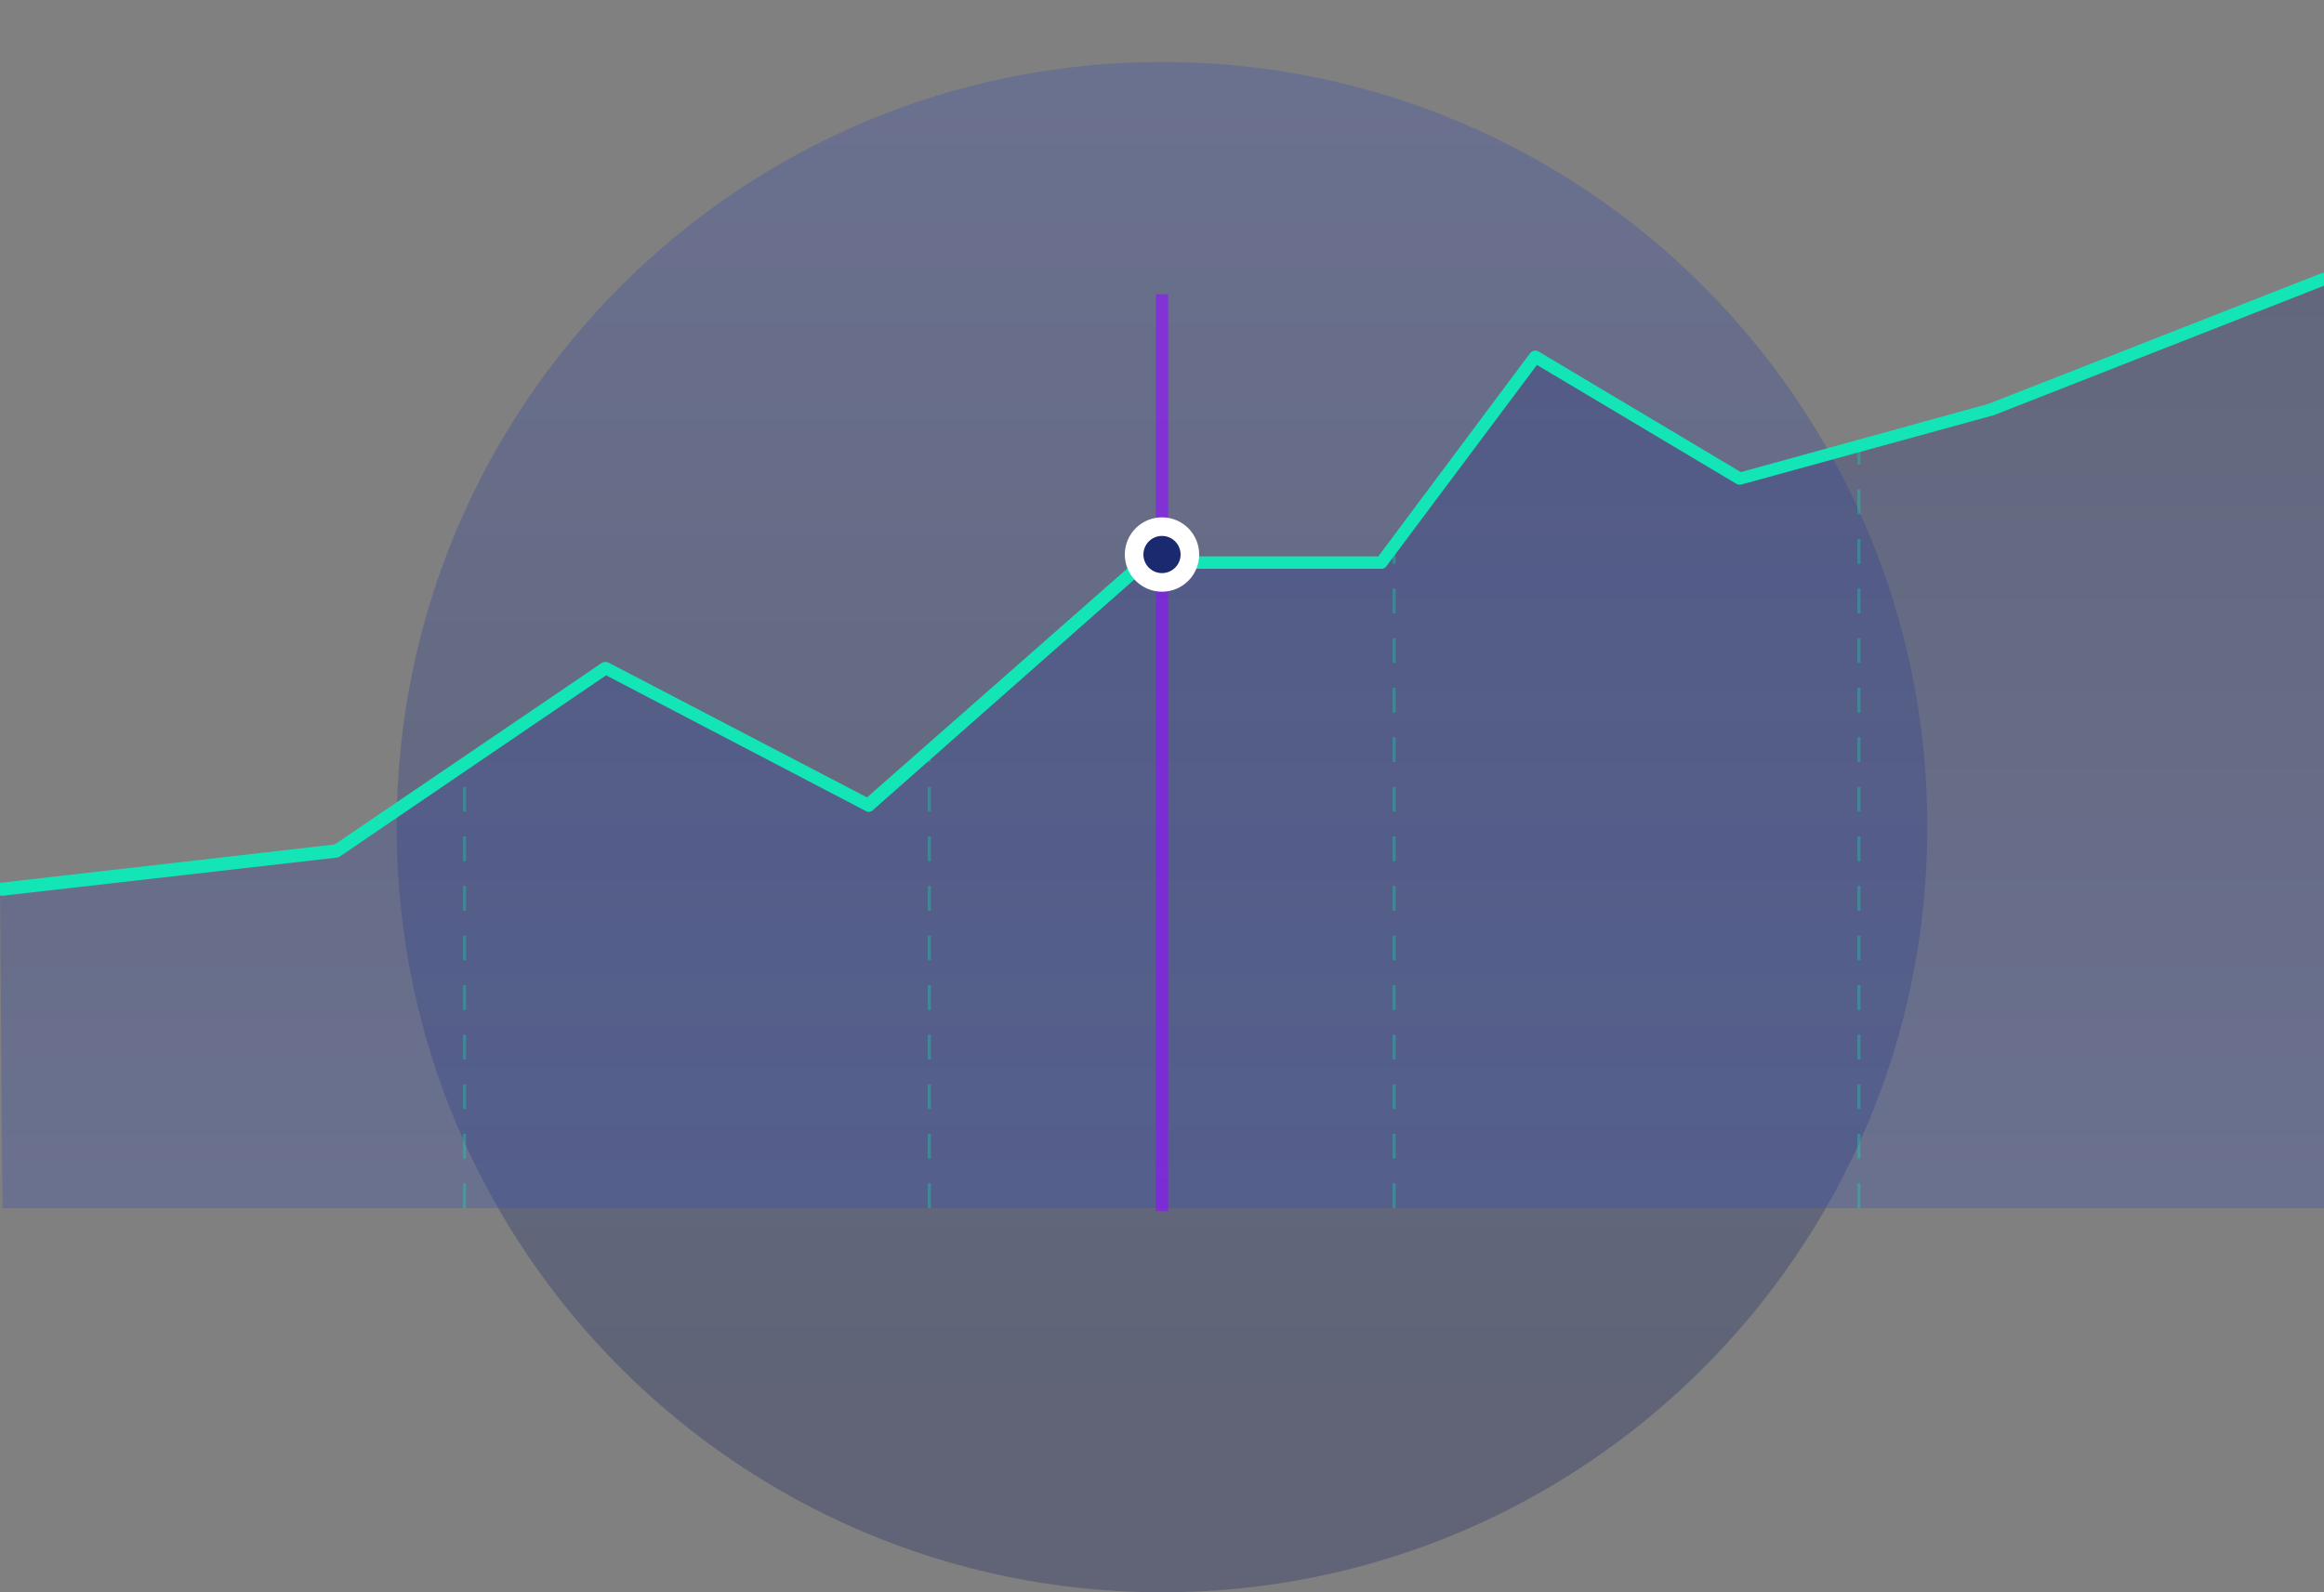 <svg xmlns="http://www.w3.org/2000/svg" xmlns:xlink="http://www.w3.org/1999/xlink" id="onboarding-market-illustration" x="0" y="0" enable-background="new 0 0 375 257" version="1.1" viewBox="0 0 375 257" xml:space="preserve"><rect x="0" y="0" width="375" height="257" fill="#808080" stroke="none"/><style type="text/css">.st0,.st1{enable-background:new}.st0{opacity:.3;fill:url(#SVGID_1_)}.st1{fill:url(#SVGID_2_)}.st1,.st2{opacity:.3}.st3{fill:#13e5b6}.st4{opacity:.64;fill:none;stroke:#9012fe;stroke-width:2;stroke-linecap:square;enable-background:new}.st5{fill:#1a2a71;stroke:#fff;stroke-width:3}</style><linearGradient id="SVGID_1_" x1="-234.544" x2="-234.544" y1="11.693" y2="12.587" gradientTransform="matrix(247 0 0 247 58120 -2878.024)" gradientUnits="userSpaceOnUse"><stop offset="0" stop-color="#3950B5"/><stop offset="1" stop-color="#162360"/></linearGradient><path d="M187.5,257c68.2,0,123.5-55.3,123.5-123.5S255.7,10,187.5,10S64,65.3,64,133.5S119.3,257,187.5,257z" class="st0"/><linearGradient id="SVGID_2_" x1="187.5" x2="187.5" y1="195.03" y2="45.031" gradientUnits="userSpaceOnUse"><stop offset="0" stop-color="#3950B5"/><stop offset="1" stop-color="#202F77"/></linearGradient><polygon points="54.3 137.3 97.7 107.8 140.1 129.9 184.6 90.7 222.9 90.7 247.7 57.5 280.8 77.2 321.2 66.1 375 45 375 195 150.1 195 .4 195 0 143.5" class="st1"/><g class="st2"><path d="M300.2,195h-0.5v-4h0.5V195z M300.2,187h-0.5v-4h0.5V187z M300.2,179h-0.5v-4h0.5V179z M300.2,171h-0.5v-4h0.5 V171z M300.2,163h-0.5v-4h0.5V163z M300.2,155h-0.5v-4h0.5V155z M300.2,147h-0.5v-4h0.5V147z M300.2,139h-0.5v-4h0.5V139z M300.2,131h-0.5v-4h0.5V131z M300.2,123h-0.5v-4h0.5V123z M300.2,115h-0.5v-4h0.5V115z M300.2,107h-0.5v-4h0.5V107z M300.2,99 h-0.5v-4h0.5V99z M300.2,91h-0.5v-4h0.5V91z M300.2,83h-0.5v-4h0.5V83z M300.2,75h-0.5v-4h0.5V75z" class="st3"/><path d="M225.2,195h-0.5v-4h0.5V195z M225.2,187h-0.5v-4h0.5V187z M225.2,179h-0.5v-4h0.5V179z M225.2,171h-0.5v-4h0.5 V171z M225.2,163h-0.5v-4h0.5V163z M225.2,155h-0.5v-4h0.5V155z M225.2,147h-0.5v-4h0.5V147z M225.2,139h-0.5v-4h0.5V139z M225.2,131h-0.5v-4h0.5V131z M225.2,123h-0.5v-4h0.5V123z M225.2,115h-0.5v-4h0.5V115z M225.2,107h-0.5v-4h0.5V107z M225.2,99 h-0.5v-4h0.5V99z M225.2,91h-0.5v-3.2h0.5V91z" class="st3"/><path d="M150.2,195h-0.5v-4h0.5V195z M150.2,187h-0.5v-4h0.5V187z M150.2,179h-0.5v-4h0.5V179z M150.2,171h-0.5v-4h0.5 V171z M150.2,163h-0.5v-4h0.5V163z M150.2,155h-0.5v-4h0.5V155z M150.2,147h-0.5v-4h0.5V147z M150.2,139h-0.5v-4h0.5V139z M150.2,131h-0.5v-4h0.5V131z M150.2,123h-0.5v-2h0.5V123z" class="st3"/><path d="M75.2,195h-0.5v-4h0.5V195z M75.2,187h-0.5v-4h0.5V187z M75.2,179h-0.5v-4h0.5V179z M75.2,171h-0.5v-4h0.5V171 z M75.2,163h-0.5v-4h0.5V163z M75.2,155h-0.5v-4h0.5V155z M75.2,147h-0.5v-4h0.5V147z M75.2,139h-0.5v-4h0.5V139z M75.2,131h-0.5 v-4h0.5V131z" class="st3"/></g><path d="M0,144.5c-0.5,0-0.9-0.4-1-0.9c-0.1-0.5,0.3-1,0.9-1.1l54.1-6.2L97.1,107c0.3-0.2,0.7-0.2,1-0.1l41.8,21.8	l44-38.7c0.2-0.2,0.4-0.2,0.7-0.2h37.8l24.5-32.8c0.3-0.4,0.9-0.5,1.3-0.3l32.7,19.5l39.9-11l53.8-21.1c0.5-0.2,1.1,0.1,1.3,0.6	c0.2,0.5-0.1,1.1-0.6,1.3l-53.8,21.1c0,0-0.1,0-0.1,0l-40.4,11.1c-0.3,0.1-0.5,0-0.8-0.1L248,58.9l-24.3,32.5	c-0.2,0.3-0.5,0.4-0.8,0.4H185l-44.2,39c-0.3,0.3-0.8,0.3-1.1,0.1L97.8,109l-42.9,29.2c-0.1,0.1-0.3,0.1-0.4,0.2l-54.3,6.2	C0.1,144.5,0,144.5,0,144.5z" class="st3"/><g><path id="Line_1_" d="M187.5,48.5v146" class="st4"/><circle id="dot" cx="187.5" cy="89.5" r="4.5" class="st5"/></g></svg>
